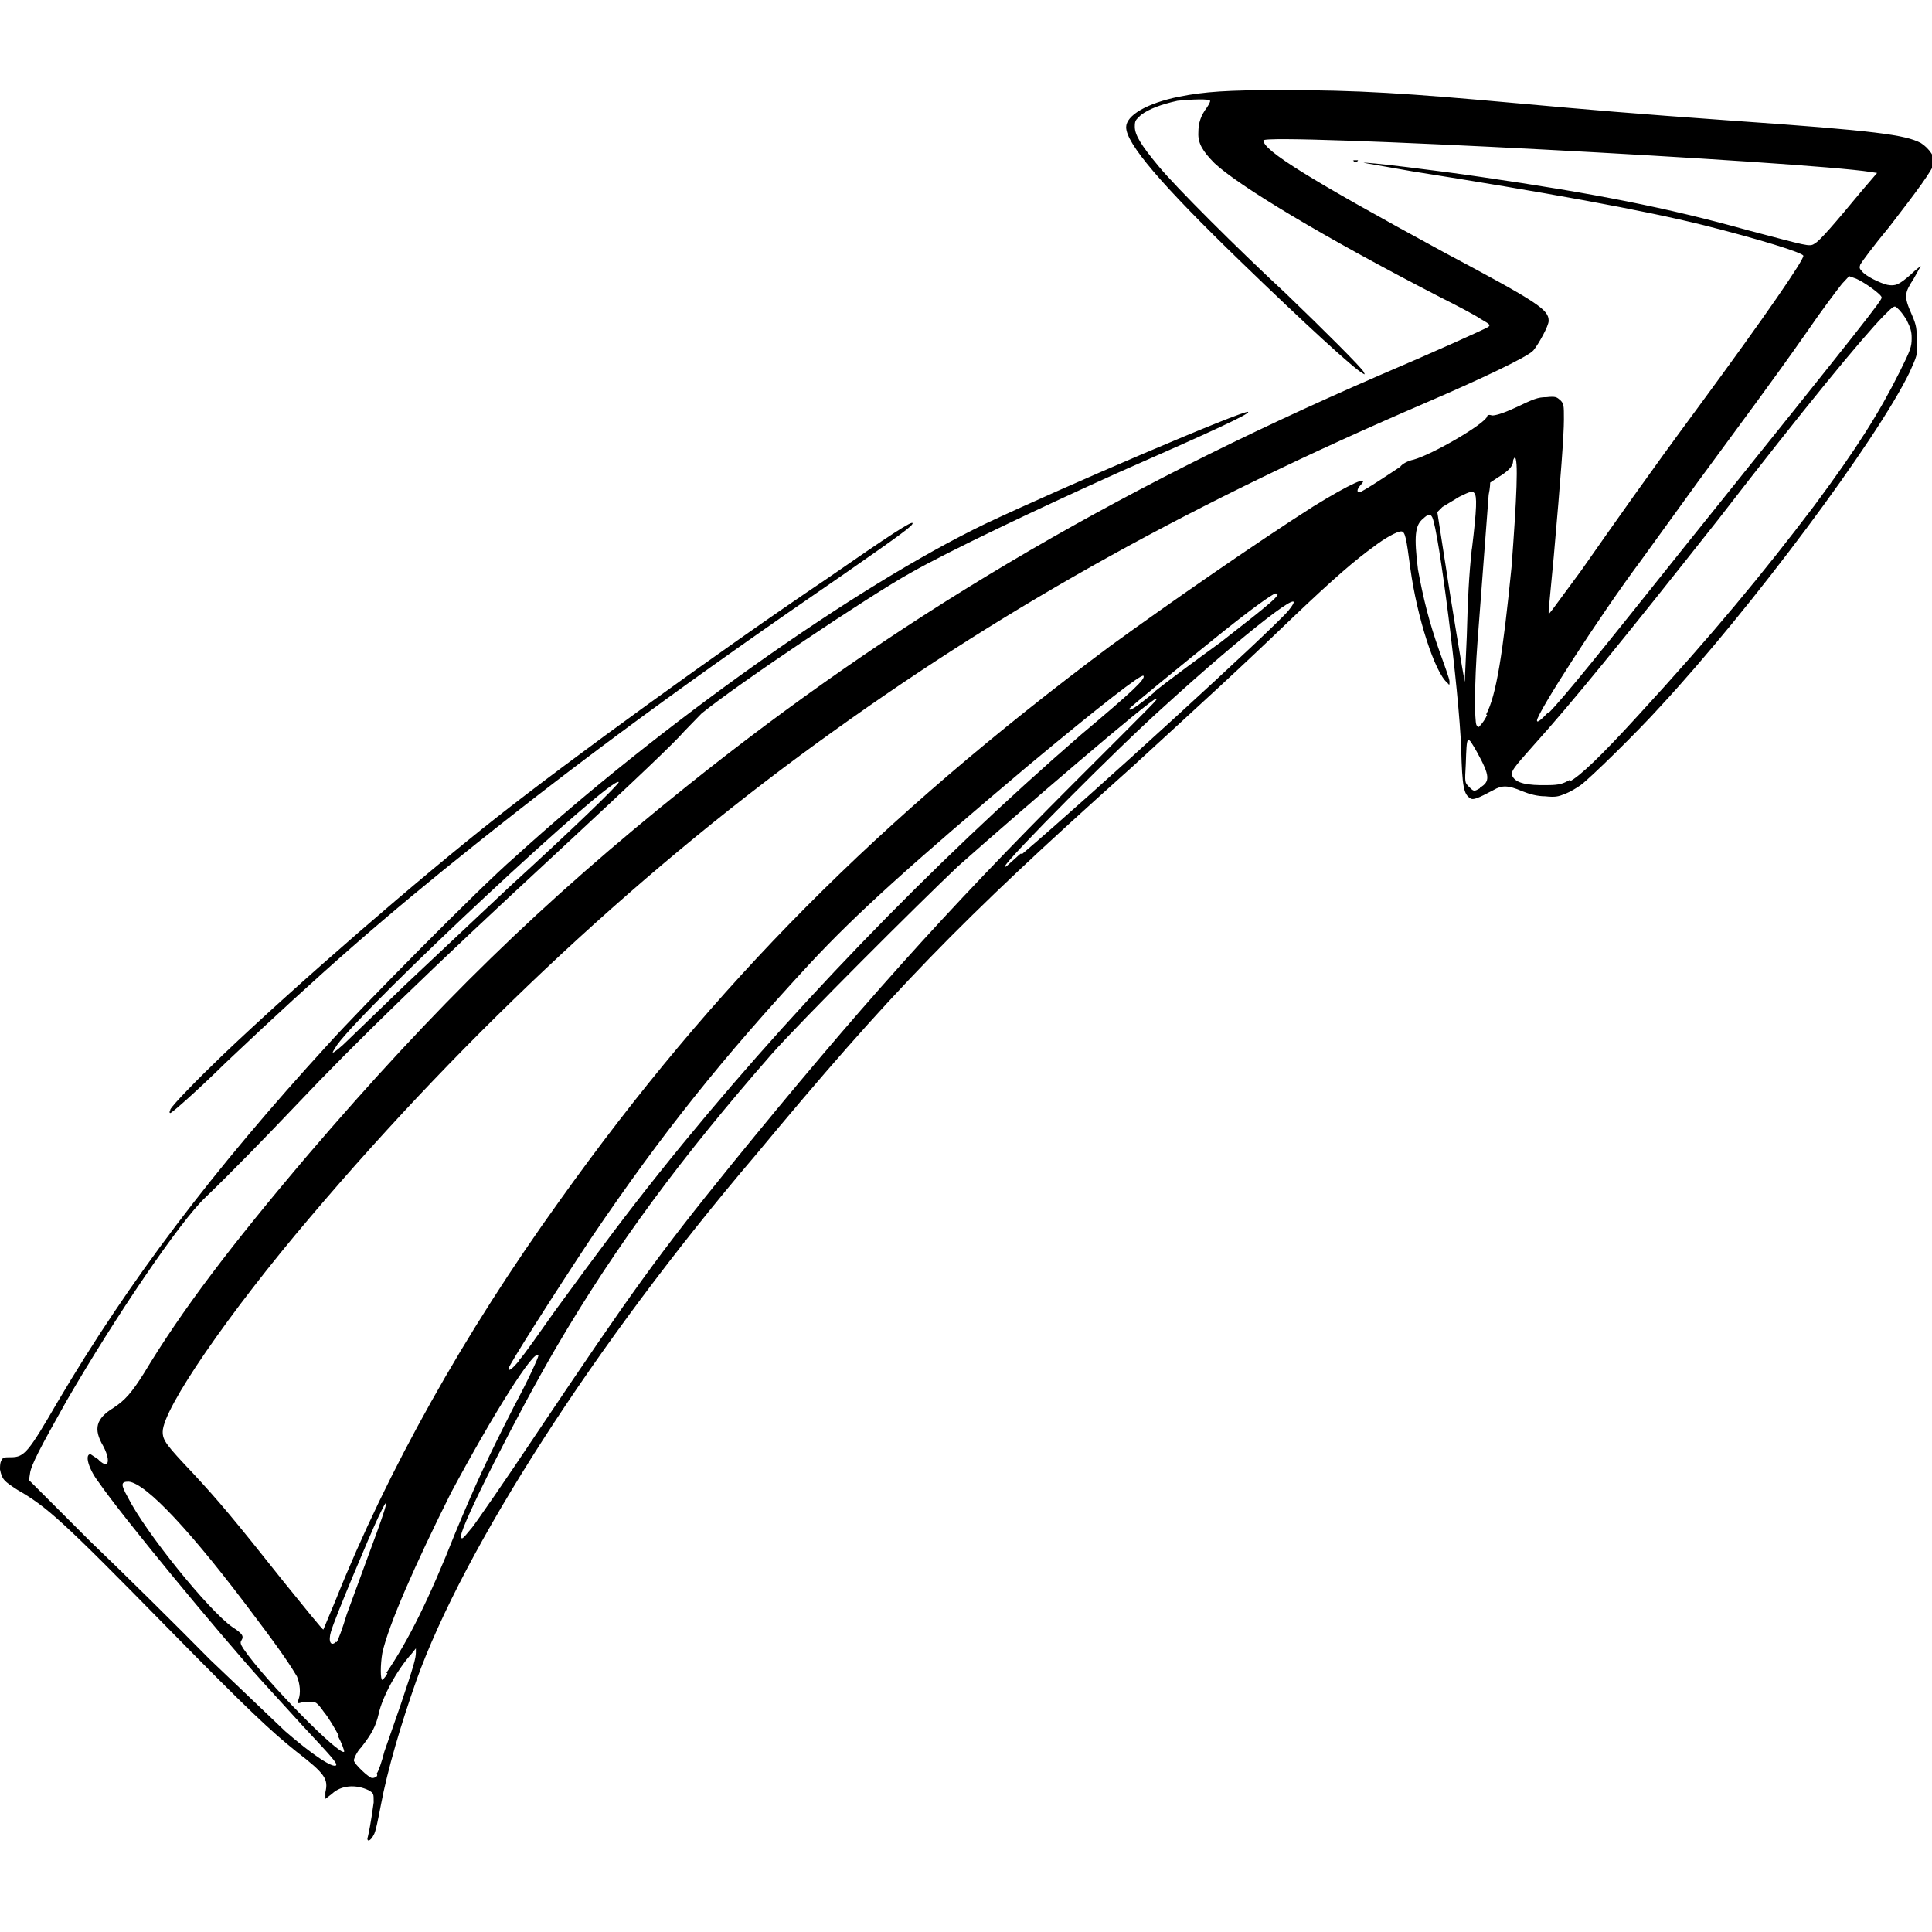 <svg xmlns="http://www.w3.org/2000/svg" width="380" height="380" viewBox="0 0 380 380">
  <path d="M72.3 361.518c.7-3 1-5.8 1.2-7 0-1.8 0-1.8-1-2.4-2.5-1.2-5.4-1-7.2.7l-1.3 1v-1.3c.6-2.6 0-3.6-5.7-8-5-4-9.3-8-25.5-24.5-20.6-21-23.5-23.6-29.4-27-2.6-1.7-3-2-3.4-4 0-.5 0-1.2.2-1.6.3-.8.6-.8 2-.8 2.6 0 3.4-1 9.2-11 14-23.7 30.4-45.4 53.2-70.3 6.3-7 30-31 36.5-36.6 28.8-26.2 67-53.3 92.7-65.7 14.8-7 51-22.5 51.7-22.0.3.4-6.8 3.7-25.7 12-16 7.2-33.2 15.4-40.6 19.6-8 4.4-34.2 22-41.2 27.7l-3.4 3.5c-2 2.3-8.8 8.8-25.5 24.3-24 22.2-39 36.7-51 49.4-6 6.3-12.2 12.7-17.7 18-5 4.7-17.8 23.6-27.3 40-5.3 9.4-7 12.7-7.2 14.3l-.2 1.3 12 12c6.8 6.5 17.4 17 23.6 23.3l14.8 14.1c5.4 4.7 9.4 7.3 10 6.7.3-.4-1-1.8-6.5-7.7l-8.2-9c-8.8-9.8-27.4-32.3-32-39-2-2.6-2.8-5.5-1.6-5.5l1.5 1c.6.7 1.3 1 1.5 1 .7-.2.5-1.7-.5-3.6-2-3.4-1.4-5.4 2-7.5 2.3-1.5 3.6-3 6-6.8 7.4-12.3 17-25 32.3-43 25-29.2 46-49.7 74.5-72.5 40.8-32.7 83-57.7 136-80.7 10.8-4.6 21-9.2 21.6-9.6.5-.4.4-.5-1.5-1.6-1-.7-4.6-2.6-8-4.3-23.1-11.9-39.6-21.9-44.3-26.3-2.4-2.4-3.3-4-3.2-6 0-2 .5-3.4 1.7-5 .4-.6.7-1.2.6-1.3 0-.4-3.6-.3-6.4 0-3.2.7-5.6 1.6-7.2 2.8-1 1-1.2 1-1.2 2.3 0 1.6 1.2 3.6 4.7 7.8 3.3 4 15.3 16 25 25 7.7 7.4 14.8 14.5 15.3 15.4.3.6.3.6-.2.3-1.8-1-11.2-9.6-24-22-15.7-15.2-22.5-23.2-22.5-26.4 0-2.3 4-4.7 10.4-6 5-1 9.6-1.3 20-1.3 15.3 0 24.6.6 46.6 2.6 14.4 1.3 22.4 2 42 3.4 28.7 2 34.2 2.8 37.3 4.4 1.6 1 3 3 2.6 4-.3 1.3-3.3 5.4-8.8 12.5-3 3.6-5.5 7-5.7 7.4-.2.6-.2.8.3 1.3.7 1 3.7 2.4 5 2.7 1.6.3 2.3 0 4.6-2 1-1 2-1.7 2-1.7l-1.4 2.5c-1.8 2.8-2 3.4-.4 7 1 2.3 1 2.8 1 5.4.2 2.7 0 2.8-1.4 6-6.5 13.4-31.2 46.5-49 65.7-4.5 5-14 14.3-15.7 15.5-.7.5-2 1.3-3 1.7-1.5.6-2 .7-4 .5-1.5 0-3-.4-4.5-1-2.8-1.2-4-1.2-5.7-.2-3 1.6-4 2-4.5 1.6-1.3-.8-1.6-2.2-1.8-9.7-.4-11.4-4.4-43-5.7-45.6-.4-.7-.7-.7-1.8.3-1.6 1.3-1.8 3.5-1 10 1 5.5 2.2 10.4 4.2 16 1 2.8 2 5.5 2 6 0 .8 0 .8-.4.3-2.5-2-6-13-7.3-22.5-.8-6-1-7.3-1.8-7.3s-3.2 1.3-5.4 3c-3.6 2.6-7.6 6-16 14-10.7 10.3-17 16-31.6 29.4-34 30.4-47.6 44.5-74 76.3-31.8 37.3-57.5 77.6-66.7 103.3-3 8.5-5.7 17.6-7 24.6-.5 2.6-1 5.2-1.4 5.8-.6 1.2-1.4 1.5-1.2.4zm1.8-12.7c.3-.3 1-2.3 1.5-4.3l3.2-9.2c2.6-7.7 3-9.2 3-10.3v-.8l-.8 1c-3 3.3-5.8 8.6-6.5 11.8-.6 2.6-1.4 4-3.4 6.6-1 1-1.5 2.4-1.5 2.6 0 .7 3 3.5 3.6 3.5.4 0 1-.2 1-.6zm-7.4-7.3c-.8-1.5-2-3.6-3-4.8-1.4-2-1.7-2-2.6-2-.6 0-1.4 0-2 .2-.7.2-.7 0-.4-.6.5-1.3.3-3.2-.3-4.6-1-1.7-3-4.8-7.7-11-13-17.5-22-27-25.4-27.3-1.5 0-1.6.5-.2 3 3.5 7 16 22.4 20.6 25.6 2 1.3 2.3 1.8 1.8 2.6-.3.4-.2.8.4 1.7 4.2 6.2 19.2 21.4 19.8 20.2 0-.3-.5-1.7-1.2-3zm9.3-12.5c4.3-6.3 8.4-14.5 13.5-27.4 4-9.6 6.2-14.4 11.6-25 2.7-5 4.8-9.6 4.8-10-.7-1.6-9 11.7-17.2 27-7 14-12.3 26-13.5 31.5-.4 2.3-.4 5.3 0 5.3 0 0 .7-.6 1-1.3zm-9.8-6c.3-.4 1.2-2.8 2-5.5l4.7-12.8c3.5-9.4 4-11.6 1.5-6.3-1.7 3.6-8.6 20-9.3 22.5-.6 2 0 3 1 2zm-.1-8.5c10-25 25-52 44-78.4 30.4-42.6 62.7-75 108.2-109 11.4-8.3 29-20.5 40-27.5 7.3-4.5 11.3-6.3 9.3-4.2-.7.8-.8 1.4-.2 1.4.5 0 6.5-4 8-5 .4-.6 1.6-1.2 2.6-1.4 3.7-1 14-7 14.5-8.5 0-.3.4-.4 1-.2.5 0 1.7-.2 4.7-1.6 3.4-1.6 4.2-2 6-2 1.8-.2 2 0 2.7.6.7.7.7 1 .7 3.8 0 3-.6 11.2-2 27l-1 10.5v.8l.8-1 5.6-7.6c6.8-9.7 13.1-18.7 22.7-31.7 14-19 21-29.3 21-30.2 0-.6-8.8-3.3-19.5-6-12-3-32-6.6-57.3-10.6l-9.7-1.7c.4-.2 14.4 1.5 23.2 2.8 22 3.2 36.4 6 52.5 10.5 11.5 3 12 3.3 13 2.6 1-.5 4-4 9.3-10.4l3-3.5-1.3-.2c-12.5-2-119.4-7.7-119.4-6.2 0 2 9 7.6 35.5 22 18.8 10 20.6 11.3 20.6 13.5 0 1-2 4.6-3 5.8-1 1.2-10 5.5-21.4 10.4-45.3 19.5-81 39.2-116 64.3-36.7 26.2-72 59-103.2 95.8-16 18.8-29 37.7-29 42.2 0 1.7.7 2.6 6 8.2 5 5.4 7.8 8.7 17.8 21.3 4.2 5.2 7.6 9.4 7.8 9.4l2.5-6zm200-283h1s0 .3-.5.3c-.3 0-.5 0-.3-.2zM92.8 300.518c.8-1 6.5-9.2 12.7-18.5 18.8-28 23.8-35 38.4-53 24.8-30.5 42-49.7 67.3-75 16.4-16.4 16.7-16.6 16.2-16.6-1 0-26.6 22-39 33-7.4 7-31 30.5-36.7 37-17.5 20-30.4 37.3-42.3 57.6-7.6 13-18.7 35-18.7 37 0 1 .3.7 2-1.4zm9.3-33c1-1 4-5.4 7-9.6 9.5-13 14-19 20.7-27.4 24.3-30.4 53.4-60.5 82.8-86 10-8.4 12.8-11 12.3-11.6-.4-.4-8.3 5.7-22.7 17.7-23 19.4-33.7 29-43 39-17 18.4-28.8 33-43 54-7.3 11-16.2 25-16.2 25.6 0 .6.8 0 2.2-1.7zm-33.6-63l11.4-11 20.2-19c12.5-11.4 21.8-20.4 21.6-20.7-1.4-1.3-49.6 43.7-55.4 51.7-.6 1-1 1.5-.8 1.5.2 0 1.5-1 3-2.5zm132.6-36.6c13.2-11.2 49.3-44.2 52.3-47.8 5-6.2-8.6 4.4-24.4 18.8-9.5 8.5-30.8 30-31.3 31.4 0 .4 0 .3 3-2.4zm90-13c2-1.2 2-2.3-.6-7-2-3.5-2-3.5-2.2 2.4-.2 3.6-.2 3.6.6 4.4 1 1 1 1 2.2.3zm17.6-1.2c2-1 6.2-5 13.5-13 14.7-16 24.6-28 34.6-41.2 8.4-11.3 12.8-18.3 16.8-26.3 2.2-4.4 2.4-5 2.4-6.7 0-1.3-.2-2-1-3.6-.6-1-1.4-2-1.8-2.3-.6-.6-.7-.5-2.7 1.5-4.3 4.4-15.5 18-32.5 40-19.2 24.3-29 36.3-36.3 44.4-4 4.5-4.7 5.3-4.2 6.2.7 1.3 2.8 1.8 7 1.7 2.2 0 3-.3 4.2-1zm-16.4-13.2c2-3.7 3.3-12 5-29 1-13.3 1.4-21.7.6-21.5 0 0-.3.3-.3.7 0 1-1 2-3 3.2l-1.5 1s0 1-.3 2.4l-2.2 29c-.6 8-.6 15.4-.2 16.3.4.5.4.5.8 0 .4-.4 1-1.3 1.3-2zm12.2-.2c3-3 10-11.7 27-33 36-44.8 38.6-48.2 38.6-48.8 0-.6-3.4-3-5-3.7l-1.4-.5-1.4 1.5c-.8 1-4 5.2-7 9.6-7 10-12.3 17-21.6 29.7l-11 15.2c-8.2 11-20.4 30-20.4 31.4 0 .5.7 0 2.2-1.6zm-77.4-4.3c2.5-2 8.3-6.3 13-9.7 10-7.8 12.2-9.6 10.8-9.6-.5 0-5 3.2-11.8 8.7-6.7 5.4-17 13.8-17 14 0 .5 1 0 5-3.3zm62.4-28c1-8.2 1-10.4.5-11-.3-.5-.8-.4-3 .7l-3.3 2-1 1 1.4 9c1.4 9.3 3.7 23 4 24.4l.4-9c.2-7.3.4-11.7 1-17.3zm-256 110.2c.5-1 5.7-6.3 10.4-10.8 14.7-14 38.6-34.7 53.6-46.5 14.3-11.3 44.2-33 65-47 12.7-8.8 17-11.6 17-11 0 .5-2 2-13.5 10-30.6 21-51 36-72.3 53-18.3 14.6-30.6 25.4-49.2 43-5.8 5.7-10.7 10-11 10-.2 0-.2-.3 0-.6z"/>
</svg>
